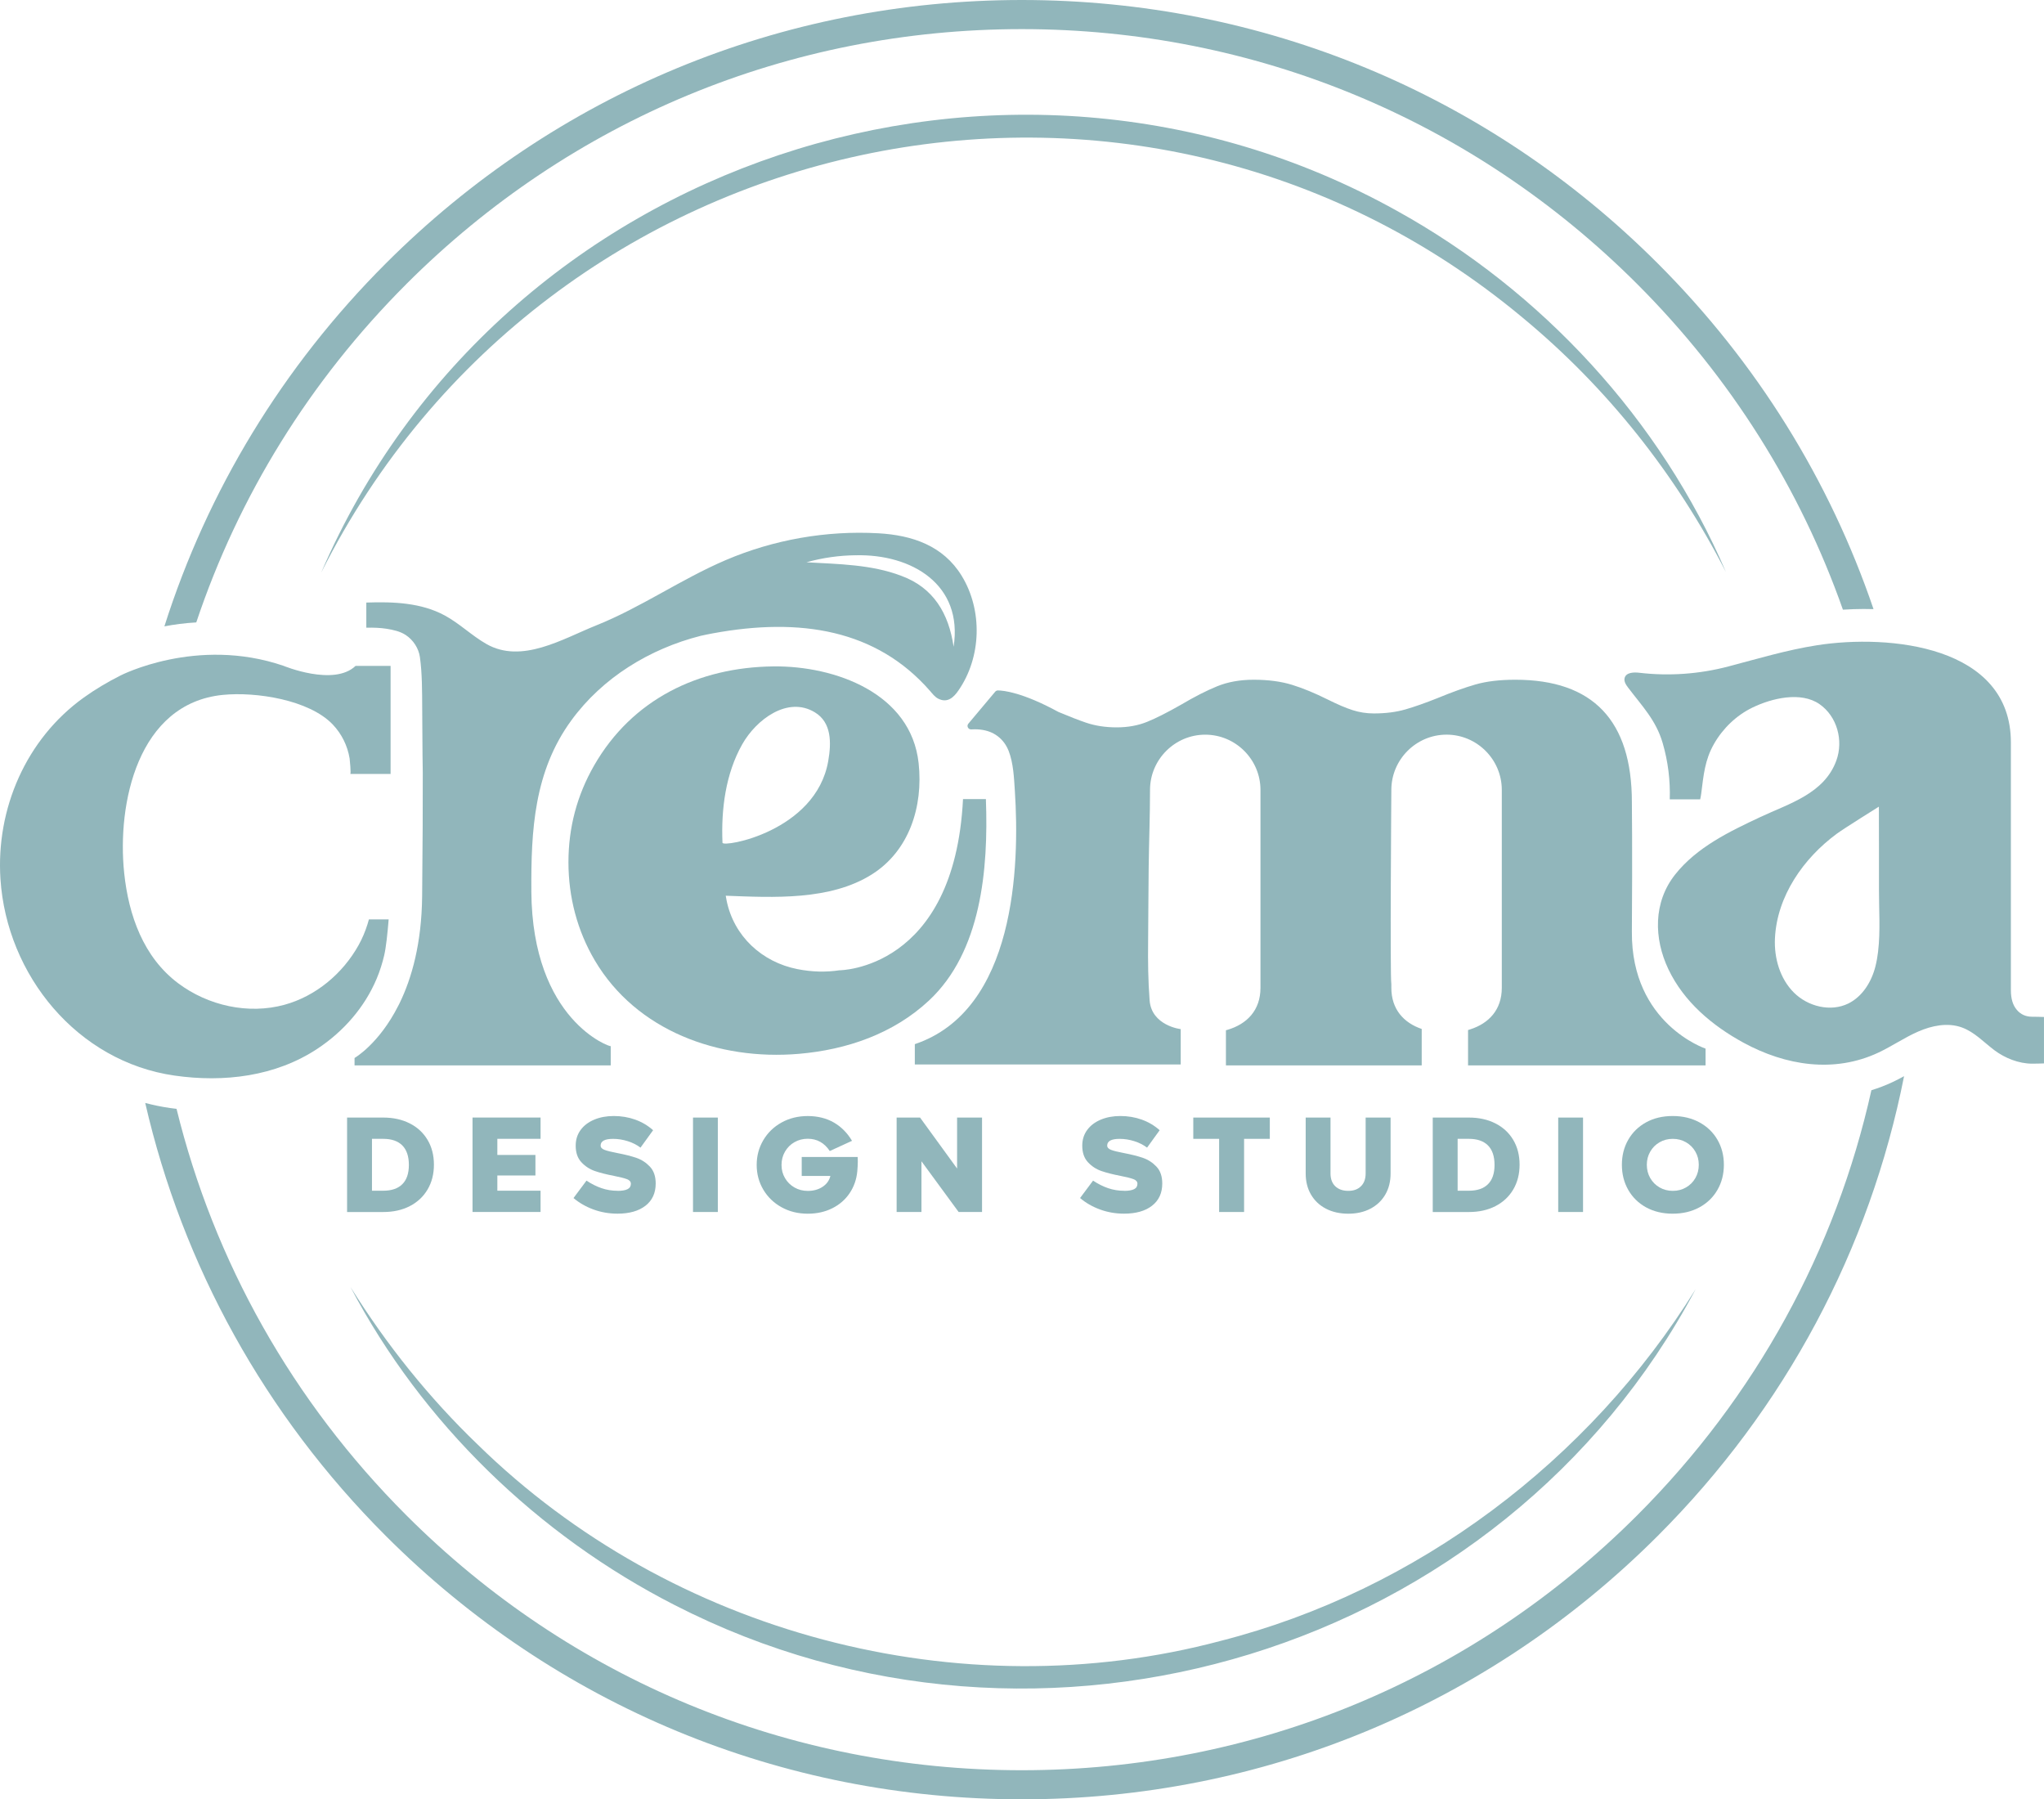 <?xml version="1.0" encoding="UTF-8"?>
<svg id="Layer_1" data-name="Layer 1" xmlns="http://www.w3.org/2000/svg" viewBox="0 0 900.09 792.23">
  <defs>
    <style>
      .cls-1 {
        fill: #91b6bb;
        stroke-width: 0px;
      }
    </style>
  </defs>
  <g>
    <g>
      <path class="cls-1" d="M824.08,480.03c-15.63,70.34-50.91,134.92-103.1,187.11-72.39,72.4-168.65,112.27-271.03,112.27s-198.64-39.87-271.03-112.27c-50.16-50.16-84.69-111.77-101.18-178.93-.97-.12-1.94-.23-2.91-.37-3.7-.53-7.32-1.29-10.88-2.22,16.46,71.61,52.66,137.34,105.9,190.58,74.82,74.82,174.29,116.02,280.09,116.02s205.28-41.2,280.09-116.02c56.15-56.15,93.37-126.19,108.44-202.37-1.65.9-3.35,1.8-5.16,2.64-3.01,1.42-6.1,2.58-9.25,3.55Z"/>
      <path class="cls-1" d="M178.92,125.08C251.32,52.69,347.57,12.82,449.95,12.82s198.64,39.87,271.03,112.27c41.15,41.15,71.78,90.02,90.56,143.34,3.03-.18,6.07-.3,9.08-.3,1.48,0,2.95.02,4.4.06-19.27-56.67-51.41-108.6-94.98-152.17C655.23,41.2,555.76,0,449.95,0S244.68,41.2,169.86,116.02c-45.5,45.5-78.54,100.14-97.47,159.76,4.27-.83,8.97-1.45,14.04-1.74,18.58-55.5,49.9-106.36,92.49-148.95Z"/>
    </g>
    <g>
      <path class="cls-1" d="M718.61,410.28c.26-35.54,0-57.1,0-57.1,0-35.93-17.11-53.9-51.32-53.9-6.89,0-12.75.7-17.59,2.1-4.84,1.4-10.38,3.39-16.62,5.97-5.38,2.15-10.12,3.82-14.2,5-4.09,1.18-8.71,1.77-13.88,1.77-3.23,0-6.35-.48-9.36-1.45-3.02-.97-6.67-2.53-10.97-4.68-5.6-2.79-10.81-4.95-15.65-6.45-4.84-1.5-10.49-2.26-16.95-2.26-6.03,0-11.41.97-16.14,2.9-4.73,1.94-10,4.63-15.81,8.07-6.03,3.44-11.03,5.97-15.01,7.58-3.99,1.61-8.45,2.42-13.4,2.42s-9.47-.7-13.56-2.1c-3.26-1.11-7.28-2.68-12.04-4.68-15.92-8.67-24.24-9.46-26.66-9.48-.46,0-.9.2-1.2.55l-1.61,1.92-10.22,12.17c-.88,1.05-.06,2.61,1.31,2.52,3.7-.23,6.62.37,8.91,1.39,2.56,1.15,4.71,3.05,6.2,5.43.53.84.97,1.73,1.33,2.65,2.1,5.43,2.35,11.82,2.73,17.57,2.18,33.08.29,96.62-44.05,111.54v8.95h117.09v-15.58c0,.05-12.86-1.51-13.7-12.67-.67-8.88-.75-16.92-.66-25.69.12-10.96.11-21.92.25-32.88.14-11.35.59-22.72.59-34.07,0-13.37,10.94-24.32,24.32-24.32s24.32,10.94,24.32,24.32v87.16c0,9.88-5.98,15.95-14.49,18.46-.24.07-.48.14-.72.2v15.47h86.21v-16.04c-7.91-2.7-13.37-8.66-13.37-18.1v-1.6c-.62-3.73,0-85.56,0-85.56,0-13.37,10.94-24.32,24.32-24.32s24.32,10.94,24.32,24.32v87.16c0,9.66-5.72,15.67-13.92,18.28-.32.1-.62.21-.94.3v15.56h104.59v-7.38s-32.75-10.92-32.45-51.44Z"/>
      <path class="cls-1" d="M894.87,447.66c-2.8,0-5.06-1.02-6.78-3.07-1.73-2.04-2.58-4.89-2.58-8.55v-109.12c0-42.72-53.63-47.78-85.35-42.83-13.27,2.07-26.12,5.94-39.08,9.35-12.74,3.35-26.11,4.31-39.19,2.77-2.47-.29-5.77-.17-6.46,2.23-.44,1.54.58,3.08,1.55,4.35,6.2,8.2,12.27,14.3,15.21,24.43,2.33,8.01,3.37,16.39,3.1,24.73h13.4c.19-.85.34-1.69.45-2.53,1.04-8.05,1.54-14.75,5.66-21.94,3.9-6.8,9.82-12.51,16.89-15.94,8.55-4.15,21.34-7.19,29.51-1.54,7.8,5.39,10.66,16.05,7.45,24.86-5.31,14.59-20.77,18.91-33.47,24.87-13.59,6.38-27.96,13.26-37.5,25.29-9.69,12.21-9.46,28.15-2.96,41.78,6.83,14.32,19.28,24.78,33,32.27,18.49,10.08,39.91,13.56,59.47,4.37,5.96-2.8,11.42-6.6,17.46-9.24,6.03-2.64,13-4.07,19.2-1.85,5.61,2.01,9.73,6.54,14.38,10.04,4.65,3.49,10.76,5.93,16.63,5.93.43,0,4.83-.05,5.22-.11v-20.44c-.4-.06-4.79-.11-5.22-.11ZM827.04,418.94c-.26,2.2-.64,4.36-1.16,6.46-1.68,6.78-5.67,13.32-11.93,16.42-7.79,3.85-17.8,1.36-23.97-4.77-6.17-6.13-8.78-15.22-8.37-23.9.88-18.61,12.58-35.27,27.19-46.03,3.53-2.6,18.58-11.92,18.58-11.96,0,12.14.09,24.28.04,36.42-.04,8.75.69,18.39-.39,27.36Z"/>
      <g>
        <path class="cls-1" d="M169.18,420.63c.81-3.4,1.47-9.69,1.97-15.82h-8.7c-.2.71-.39,1.42-.62,2.13-1,3.16-2.26,6.23-3.97,9.28-6.96,12.45-18.75,22.37-32.59,26.17-15.94,4.37-33.64.39-46.78-9.45-15.37-11.5-21.86-30.01-23.8-48.52-3.22-30.63,5.98-74.75,43.47-78.47,14.52-1.44,37.96,2.13,48.37,13.04,3.93,4.12,6.51,9.36,7.43,14.97.06.37.7,6.8.27,6.8h17.77v-47.58h-15.42c-9.55,9.18-31.76-.04-31.76-.04-38.21-13.06-71.79,4.29-71.79,4.29-5.62,2.83-11.06,6.05-16.18,9.73C11.49,325.36-1.82,356.1.2,387.03c2.77,42.34,33.83,80.41,76.68,86.54,21.67,3.1,44.44.42,62.98-11.88,11.45-7.59,20.74-18.22,26.03-30.83,1.41-3.35,2.47-6.76,3.3-10.24Z"/>
        <path class="cls-1" d="M434.17,351.83h-10.1c-3.79,75.36-54.47,75.38-54.47,75.38h0c-5.79.87-11.96.77-18.47-.52-15.61-3.09-27.98-14.48-31.17-30.23-.14-.69-.26-1.38-.37-2.08,20.98.79,46.03,2.18,64.37-9.41,16.39-10.35,22.62-29.78,20.57-48.9-3.31-30.92-36.89-42.94-63.87-42.66-33.1.34-62.32,14.5-79.04,43.63-7.53,13.13-11.3,27.33-11.3,42.6s3.87,30.13,11.62,43.25c18.26,30.92,54.47,44.12,89.8,41.11,21.16-1.8,41.68-8.86,57.36-23.49,23-21.46,26.19-57.74,25.05-88.5,0-.06,0-.13,0-.19ZM318.15,371.04c-.62-14.73,1.36-30.37,8.71-43.35,6.16-10.89,19.99-21.32,31.95-14.07,7.4,4.48,7.34,13.31,5.9,21.51-5.46,31.07-46.46,38.13-46.56,35.92Z"/>
        <path class="cls-1" d="M233.99,392.45c-.18-26.93,1.2-52.79,17.59-75.26,13.76-18.86,34.49-31.52,56.96-37.24,1.8-.4,3.61-.78,5.44-1.11,38.47-7.08,71.95-1.65,95.53,25.33,1.11,1.27,2.13,2.67,3.64,3.44,4.16,2.13,6.93-.75,8.87-3.55,10.19-14.64,10.78-35.34,1.46-50.55-8.12-13.24-21.74-17.87-36.63-18.71-22.93-1.29-46.14,2.78-67.26,11.8-19.59,8.36-37.25,20.83-57.03,28.75-14.77,5.92-32.81,17.08-48.39,8.18-6.44-3.68-11.82-9.03-18.34-12.56-10.4-5.62-22.57-6.08-34.52-5.67v11.07c3.18-.07,6.21.04,8.92.47,2.94.48,5.94,1.12,8.43,2.75,3.3,2.17,5.7,5.82,6.25,9.73,1,7.01.97,15.16,1.01,22.47.04,6.87.08,13.74.14,20.61.02,2.6.1,5.21.11,7.81.02,13.76-.04,31.77-.28,54.46-.22,20.74-4.57,35.98-9.88,46.92-.2.41-.4.81-.61,1.21-8.57,16.92-19.27,23.02-19.27,23.02v3.27h112.81v-8.48c0,.53-34.57-11.13-34.96-68.17ZM376.87,244.48c24.68-.58,47.3,12.92,43.06,40.28-2.15-14.75-8.9-26.04-23.04-31.23-13.14-5.01-27.65-5.16-41.77-5.96,7.05-1.98,14.35-3.02,21.75-3.1Z"/>
      </g>
    </g>
    <g>
      <path class="cls-1" d="M168.77,492.05c4.38,0,8.26.85,11.64,2.56,3.38,1.7,6,4.13,7.87,7.27s2.8,6.78,2.8,10.91-.93,7.76-2.78,10.91c-1.85,3.14-4.46,5.59-7.82,7.33-3.36,1.74-7.27,2.61-11.72,2.61h-15.92v-41.58h15.92ZM177.16,521.39c1.93-1.91,2.89-4.74,2.89-8.49s-.96-6.65-2.89-8.58c-1.93-1.93-4.72-2.9-8.38-2.9h-4.98v22.84h4.98c3.66,0,6.46-.96,8.38-2.87Z"/>
      <path class="cls-1" d="M235.78,508.52v9.03h-16.77v6.7h19.03v9.37h-29.96v-41.58h29.96v9.37h-19.03v7.1h16.77Z"/>
      <path class="cls-1" d="M271.98,524.32c1.93,0,3.38-.25,4.36-.74s1.47-1.29,1.47-2.39c0-.91-.58-1.58-1.73-2.02s-3.07-.92-5.75-1.45c-3.32-.64-6.12-1.35-8.38-2.13s-4.24-2.06-5.92-3.86c-1.68-1.8-2.52-4.23-2.52-7.3,0-2.65.73-4.96,2.18-6.93,1.45-1.97,3.46-3.48,6-4.54s5.41-1.59,8.58-1.59c3.36,0,6.51.53,9.46,1.59s5.57,2.61,7.87,4.66l-5.55,7.67c-1.59-1.21-3.46-2.16-5.61-2.84s-4.3-1.02-6.46-1.02c-3.66,0-5.49.98-5.49,2.95,0,.83.58,1.47,1.73,1.9,1.15.44,3.01.9,5.58,1.39,3.36.64,6.17,1.35,8.44,2.13s4.25,2.06,5.95,3.86,2.55,4.27,2.55,7.41c0,4.2-1.5,7.47-4.5,9.8s-7.11,3.49-12.32,3.49c-3.74,0-7.28-.62-10.62-1.85-3.34-1.23-6.26-2.91-8.75-5.03l5.72-7.67c2.15,1.44,4.35,2.55,6.6,3.32s4.62,1.16,7.11,1.16Z"/>
      <path class="cls-1" d="M305.17,492.05h10.93v41.58h-10.93v-41.58Z"/>
      <path class="cls-1" d="M377.51,515.74c-.34,3.56-1.46,6.76-3.37,9.6-1.91,2.84-4.46,5.06-7.65,6.65-3.19,1.59-6.79,2.39-10.79,2.39-4.27,0-8.11-.95-11.53-2.84-3.42-1.89-6.1-4.48-8.04-7.75-1.94-3.28-2.92-6.9-2.92-10.88s.97-7.61,2.92-10.91c1.94-3.29,4.63-5.89,8.04-7.78,3.42-1.89,7.26-2.84,11.53-2.84s8.26.96,11.53,2.87c3.27,1.91,5.92,4.59,7.96,8.04l-9.8,4.49c-2.38-3.6-5.61-5.4-9.69-5.4-2.15,0-4.11.5-5.86,1.51-1.76,1-3.14,2.39-4.16,4.15s-1.53,3.72-1.53,5.88.51,4.05,1.53,5.79c1.02,1.74,2.41,3.11,4.16,4.12,1.76,1,3.71,1.51,5.86,1.51,2.53,0,4.7-.6,6.51-1.79s2.96-2.79,3.46-4.8h-12.63v-8.35h24.64l.06,1.93c0,1.25-.08,2.73-.23,4.43Z"/>
      <path class="cls-1" d="M432.45,533.63h-10.31l-16.37-22.33v22.33h-10.93v-41.58h10.31l16.31,22.44v-22.44h10.99v41.58Z"/>
      <path class="cls-1" d="M495.05,524.32c1.93,0,3.38-.25,4.36-.74s1.47-1.29,1.47-2.39c0-.91-.58-1.58-1.73-2.02s-3.07-.92-5.75-1.45c-3.32-.64-6.12-1.35-8.38-2.13s-4.24-2.06-5.92-3.86c-1.68-1.8-2.52-4.23-2.52-7.3,0-2.65.73-4.96,2.18-6.93,1.45-1.97,3.46-3.48,6-4.54s5.41-1.59,8.58-1.59c3.36,0,6.51.53,9.46,1.59s5.57,2.61,7.87,4.66l-5.55,7.67c-1.59-1.21-3.46-2.16-5.61-2.84s-4.3-1.02-6.46-1.02c-3.66,0-5.49.98-5.49,2.95,0,.83.58,1.47,1.73,1.9,1.15.44,3.01.9,5.58,1.39,3.36.64,6.17,1.35,8.44,2.13s4.25,2.06,5.95,3.86,2.55,4.27,2.55,7.41c0,4.2-1.5,7.47-4.5,9.8s-7.11,3.49-12.32,3.49c-3.74,0-7.28-.62-10.62-1.85-3.34-1.23-6.26-2.91-8.75-5.03l5.72-7.67c2.15,1.44,4.35,2.55,6.6,3.32s4.62,1.16,7.11,1.16Z"/>
      <path class="cls-1" d="M547.84,533.63h-10.99v-32.21h-11.38v-9.37h33.7v9.37h-11.33v32.21Z"/>
      <path class="cls-1" d="M577.29,525.94c-1.55-2.67-2.32-5.77-2.32-9.29v-24.6h10.93v24.6c0,2.42.7,4.31,2.1,5.65,1.4,1.34,3.3,2.02,5.72,2.02s4.2-.67,5.58-2.02c1.38-1.34,2.07-3.23,2.07-5.65v-24.6h10.99v24.6c0,3.52-.77,6.62-2.32,9.29-1.55,2.67-3.73,4.74-6.54,6.22s-6.07,2.22-9.77,2.22-7.02-.74-9.86-2.22-5.02-3.55-6.57-6.22Z"/>
      <path class="cls-1" d="M646.85,492.05c4.38,0,8.26.85,11.64,2.56s6,4.13,7.87,7.27,2.8,6.78,2.8,10.91-.93,7.76-2.78,10.91-4.46,5.59-7.82,7.33-7.27,2.61-11.72,2.61h-15.92v-41.58h15.92ZM655.24,521.39c1.93-1.91,2.89-4.74,2.89-8.49s-.96-6.65-2.89-8.58c-1.93-1.93-4.72-2.9-8.38-2.9h-4.98v22.84h4.98c3.66,0,6.46-.96,8.38-2.87Z"/>
      <path class="cls-1" d="M686.17,492.05h10.93v41.58h-10.93v-41.58Z"/>
      <path class="cls-1" d="M717.01,523.89c-1.87-3.28-2.8-6.96-2.8-11.05s.93-7.76,2.8-11.02c1.87-3.26,4.49-5.81,7.87-7.67,3.38-1.86,7.28-2.78,11.7-2.78s8.34.93,11.75,2.78c3.42,1.86,6.07,4.41,7.96,7.67,1.89,3.26,2.83,6.93,2.83,11.02s-.94,7.77-2.83,11.05-4.54,5.84-7.96,7.7c-3.42,1.86-7.33,2.78-11.75,2.78s-8.32-.93-11.7-2.78c-3.38-1.86-6-4.42-7.87-7.7ZM726.69,507.05c-1,1.74-1.5,3.67-1.5,5.79s.5,4.11,1.5,5.85c1,1.74,2.37,3.11,4.11,4.12,1.74,1,3.68,1.51,5.83,1.51s4.1-.5,5.83-1.51c1.74-1,3.11-2.38,4.11-4.12,1-1.74,1.5-3.69,1.5-5.85s-.5-4.05-1.5-5.79-2.37-3.11-4.11-4.12c-1.74-1-3.68-1.51-5.83-1.51s-4.1.5-5.83,1.51c-1.74,1-3.11,2.38-4.11,4.12Z"/>
    </g>
  </g>
  <path class="cls-1" d="M141.43,252.13C219.81,70.26,442.6-3.14,615.03,92.76c63.89,35.32,116.25,92.02,145,159.12-21.99-43-52.36-81.27-89.46-111.96C499.65-2.58,240.9,54.11,141.43,252.13h0Z"/>
  <path class="cls-1" d="M746.72,567.56c-85.27,160.5-288.54,221.84-449.61,139.14-60.25-30.74-111.29-80.17-142.76-140.03,15.82,25.35,34.55,48.75,55.95,69.3,85.07,83.32,212.25,117.15,327.37,86.46,86.36-22.09,162.08-79.24,209.05-154.87h0Z"/>
</svg>